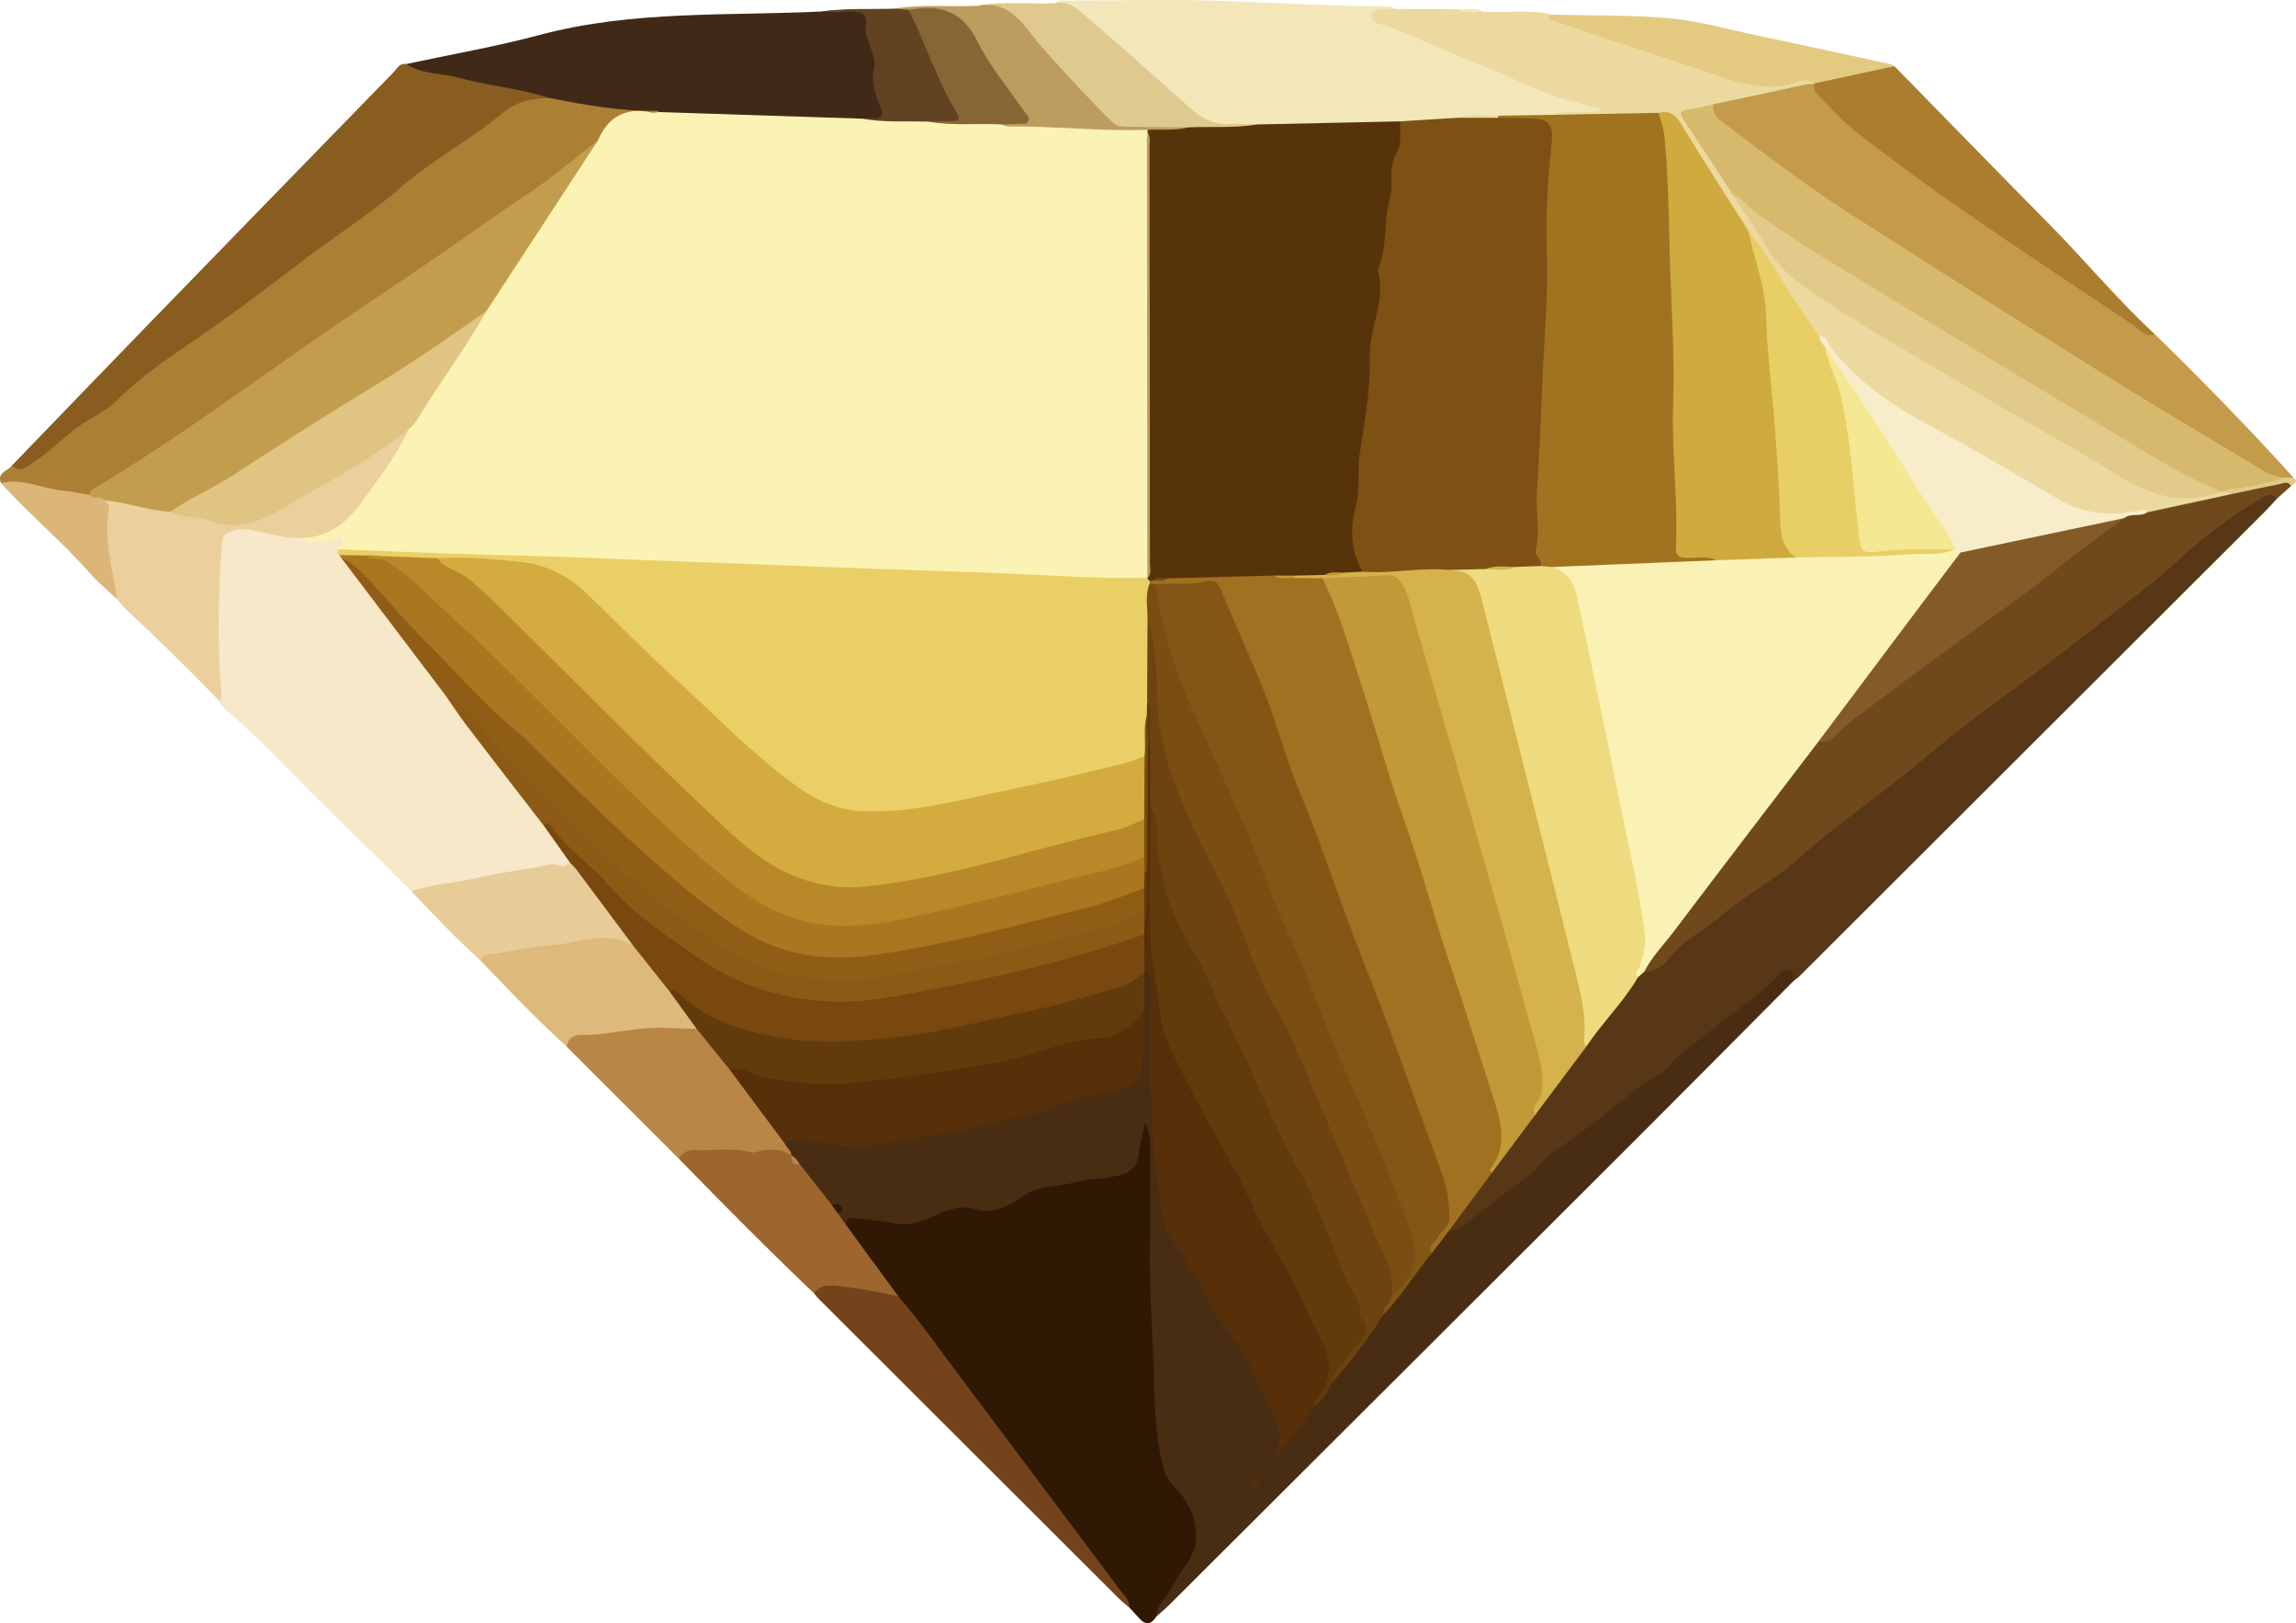 <?xml version="1.0" encoding="UTF-8"?>
<svg id="Layer_1" data-name="Layer 1" xmlns="http://www.w3.org/2000/svg" viewBox="0 0 1269.02 897.06">
  <path d="M991.49,541.95c-29.22,29.37-58.36,58.82-87.67,88.09-85.84,85.71-171.76,171.34-257.66,256.99-2.23,2.22-4.67,4.22-7.02,6.33-2.95-3.6-.34-6.54,1.39-9.3,4.2-6.73,8.15-13.64,12.67-20.14,9.03-12.99,7.12-24.23-4.37-39.03-4.03-5.19-6.97-10.24-8.52-16.57-4.27-17.37-4.13-35.17-5.03-52.78-2.04-39.59-2.23-79.24-1.87-118.89.03-3.66.4-7.37-.78-12.03,0,0-1,1.29-.03.86.22-.1.39.14.37.7-.89,19.62-3.73,25.01-23.67,27.5-11.26,1.41-22.52,3.03-33.61,5.34-7.43,1.55-13.58,6.81-20.77,9.53-5.42,2.05-10.75,3.28-16.22,1.88-6.58-1.69-12.82-.94-18.43,2.24-11.56,6.55-23.59,6.79-36.12,4.23-5.16-1.06-10.42-2.16-15.6.08-4.37.71-5.44-2.44-6.51-5.57,1.1-2.87-.48-4.01-2.99-4.54-7.34-6.22-12.42-14.27-17.89-22-1.27-1.78-2.83-3.31-4.27-4.95-.51-.58-.95-1.21-1.36-1.86-1.3-2.45-3.35-4.75-1.69-7.84,2.71-3.38,6.26-2.18,9.56-1.59,8.31,1.5,16.86,1.9,25.13,2.08,10.96.24,22.15-.62,33.11-2.91,24.55-5.14,49.54-8.67,73.51-15.95,14.9-4.52,29.55-9.65,44.91-12.51,5.46-1.02,7.27-5.6,8.39-10.47,2.4-10.44,1.9-21.04,1.76-31.62.16-6.4-.44-12.82.52-19.19.22-.86.62-1.64,1.17-2.34,4.69-1.23,5.21,2.25,5.66,5.33.58,3.92.36,7.92.3,11.88-.51,34.89.82,69.64,4.58,104.39,1.99,18.41,12.3,32.14,20.43,47.39,13.75,25.8,32.26,48.88,43.31,76.24,3.16,7.82,4.63,15.01.49,20.23,4.7-6.91,11.4-15.3,17.71-23.97,3.86-4.22,7.52-8.6,10.4-13.58,9.79-12.5,19.84-24.8,28.58-38.09,9.44-10.86,17.28-22.96,26.42-34.06,3.41-4.48,5.83-9.82,10.92-12.88,1.44-.65,3.21-.64,4.43-1.64,15.47-12.67,32.86-22.83,47.29-36.93,8.84-8.64,19.62-15.08,29.33-22.77,18.76-14.86,37.9-29.25,56.51-44.33,11.4-9.24,22.15-19.56,35.11-26.83,3.85-2.16,5.96-5.9,8.9-8.88,2.11-2.13,4.78-3.7,7.82-2.02,2.8,1.55,3.13,4.03,1.44,6.75Z" style="fill: #492d12; stroke-width: 0px;"/>
  <path d="M467.4,676.7c.53-3.46,2.67-3.97,5.76-3.51,7.01,1.04,14.12,1.49,21.05,2.85,7.4,1.45,14.08-.38,20.57-3.32,7.88-3.56,15.12-7.33,24.65-4.33,9.67,3.05,19.02-2.35,26.36-7.51,8.78-6.17,18.54-4.71,27.65-7.3,8.63-2.45,17.93-1.71,26.74-4.52,6.38-2.04,8.63-5.76,9.32-11.91.61-5.41,2.23-10.7,3.59-16.9,2.02,5.31,2.67,9.82,2.64,14.57-.13,16.4.35,32.8-.12,49.19-.73,25.1,1.36,50.12,2.12,75.16.54,17.69.63,35.75,5.74,53.16,1.11,3.78,2.82,6.57,5.47,9.22,7.73,7.72,12.18,16.95,12.16,28.03-.02,10.88-8.67,17.68-12.82,26.61-2.73,5.88-8.8,9.99-9.13,17.16-2.89,4.61-6.08,4.98-9.69.77-1.66-1.94-3.45-3.76-5.18-5.64-13-17.28-26.07-34.51-39.03-51.83-28.34-37.87-56.92-75.56-85.13-113.52-1.58-2.13-3.51-3.95-5.09-6.07-7.52-10.46-15.3-20.72-23.2-30.9-2.14-2.76-5.51-5.12-4.41-9.46Z" style="fill: #2f1804; stroke-width: 0px;"/>
  <path d="M227.42,492.63c-15.95-15.75-31.81-31.59-47.87-47.21-17.58-17.09-33.95-35.41-52.67-51.33-2.16-1.84-4.58-3.64-5.54-6.57-2.73-6.73-2.81-13.8-2.59-20.9.63-21.02-1.44-42.1,1.41-63.07,1.38-10.17,5.29-13.68,15.71-13.08,8.95.51,17.61,3.05,26.38,4.73,7.29,2.25,14.62,2.91,22.08.63,5.66-1.72,7.21.7,5.7,5.94-.56,1.51-1.39,3-.54,4.7.53.86,1.11,1.67,1.68,2.49,18.85,24.96,37.71,49.9,56.6,74.82,17.61,24.17,36.28,47.54,54.1,71.57,3.4,4.94,7.29,9.52,10.69,14.45,1.71,2.48,4.2,4.88,2.53,8.45-5.5,3.41-11.81,1.53-17.69,2.71-19.37,3.89-38.71,7.9-58.21,11.13-3.92.65-7.78,1.35-11.74.54Z" style="fill: #f6e8c9; stroke-width: 0px;"/>
  <path d="M991.49,541.95c-.14-2.36.16-5.26-2.79-5.87-2.41-.5-4.46,1.15-6.11,2.98-10.71,11.91-24.56,20.01-36.67,30.22-7.98,6.72-17.21,11.9-23.89,20.21-3.88,4.83-10.09,6.56-14.86,10.3-16.33,12.78-32.28,26.08-49.61,37.55-4.83,3.2-7.25,8.67-12.22,12.13-12.48,8.68-24.23,18.42-36.3,27.69-2.34,1.8-4.97,3-8.05,2.82-1.27-3.7,1.48-5.93,3.36-8.23,6.51-7.98,12.46-16.39,18.66-24.6,7.69-10.82,16.23-20.99,23.88-31.84,9.02-13.07,19.43-25.09,28.56-38.08,8.64-13.41,19.93-24.82,28.71-38.13,1.16-1.6,2.6-2.85,4.47-3.55,5.94-1.89,10.49-5.57,14.95-9.95,9.42-9.24,20.61-16.39,30.9-24.62,15.86-12.69,33.36-23.2,48.52-36.9,13.92-12.59,30.27-22.15,44.43-34.51,18.13-15.83,37.65-29.94,56.62-44.71,16.26-12.66,32.79-24.99,49.21-37.45,17.68-13.41,35.32-26.81,51.96-41.58,12.79-11.36,26.09-22.38,41.32-30.62,2.58-1.39,5.16-2.83,8.13-2.92,2.02-.06,4.48-.1,3.84,3.24-1.95,2.13-3.83,4.34-5.87,6.38-86.21,86.07-172.43,172.13-258.66,258.18-.73.72-1.65,1.25-2.48,1.86Z" style="fill: #573715; stroke-width: 0px;"/>
  <path d="M.54,266.99c-2.4-6,3.84-6.61,6.07-9.73,7.33-.3,13.14-4.08,18.13-8.84,6.34-6.06,13.18-11.29,20.54-16.05,17.76-11.48,33.23-26,50.28-38.43,13.01-9.49,26.5-18.32,39.26-28.16,32.18-24.82,65.39-48.26,97.62-73.02,15.49-11.89,32.11-22.27,47.65-34.15,7.46-5.71,16.56-6.47,25.69-6.44,17.38,2.66,34.45,7.73,52.33,6.27,2.31-.19,4.77.32,6.24,2.62-.82,3.55-4.04,3.45-6.25,3.07-12.49-2.18-20.29,3.8-25.86,14.07-39.35,33.4-83.7,59.78-125.76,89.39-24.83,17.49-49.8,34.78-74.83,51.98-27.4,18.83-54.29,38.43-83.09,55.17-4.01,1.21-7.87-.08-11.69-.91-12.05-2.62-24.19-4.73-36.33-6.85Z" style="fill: #ab8034; stroke-width: 0px;"/>
  <path d="M1258.51,275.53c-3.51-4.22-7.07-.9-9.78.64-16.78,9.51-31.73,21.61-45.93,34.54-13.84,12.6-29,23.51-43.66,35.04-13.22,10.39-26.55,20.69-40.08,30.64-18.43,13.55-36.99,27.01-54.33,41.79-23.23,19.8-48.82,36.51-71.52,57.03-12.58,11.37-28.37,19.15-41.15,30.35-9.84,8.62-22.24,13.97-30.29,24.97-2.58,3.52-7.54,6.58-13,6.49-2.03-3.04.37-4.93,1.92-6.9,29.9-38.26,58.57-77.46,88.26-115.88,1.79-2.31,3.53-4.64,6.46-5.62,2.54-.7,5.19-1.1,7.26-2.96,31.16-27.97,66.76-50.05,100.04-75.2,20.42-15.43,40.42-31.46,61.61-45.88,4.02-2.37,8.79-1.67,13.01-3.27,15.06-3.44,30.05-7.19,45.23-10.13,8.42-1.85,16.92-3.32,25.32-5.3,3.14-.74,6.84-2.01,8.46,2.65-2.6,2.34-5.21,4.68-7.81,7.02Z" style="fill: #6f491c; stroke-width: 0px;"/>
  <path d="M1232.75,273.21c-15.29,3.3-30.58,6.61-45.87,9.91-8.65-.82-16.59,3.78-25.67,2.29-7.96-1.31-15.46-2.97-22.47-6.82-32.14-17.66-63.85-36.07-95.5-54.59-11.8-6.9-20.7-17.06-29.57-27.2-2.94-3.36-5.29-7.25-8.99-9.91-10.41-11.24-16.96-25.12-25.57-37.6-4.9-7.1-9.4-14.51-14.31-21.63-12.41-18.53-24.14-37.5-36.12-56.3-3.65-5.72-7.78-8.1-14.24-6.88-14.95-.75-29.77,1.83-44.68,1.72-3.39-.03-6.82.23-10.09-.98-3.99-3.48-.43-4.2,1.98-4.66,4.96-.94,10.01-.49,15.71-.31-17.47-2.33-31.94-11.03-47.39-17.04-21.43-8.34-42.22-18.23-63.62-26.68-4.12-1.63-11.01-2.46-9.53-8.45,1.39-5.6,7.93-3.52,12.5-3.74.5-.02.98.3,1.42.61,11.62.06,23.24.13,34.87.19,4.67,1.87,9.74-.48,14.41,1.35,12.69.88,25.52-1.54,38.11,1.62,8.91,4.53,18.42,7.46,27.92,10.38,22.44,6.91,44.6,14.65,66.78,22.3,12.55,4.33,24.91,6.4,38.01,3.37,3.91-.9,8.22-2.92,11.89.95.23.93-.06,1.65-.85,2.18-17.4,5.64-35.5,8.28-53.28,12.26-22.03,4.31-18.67,1.94-8.47,18.23,6.29,10.05,13.25,19.66,19.65,29.64,7.34,12.26,14.94,24.43,23.73,35.61,7.5,9.52,17.55,16.68,27.98,23.09,51.14,31.39,103.05,61.47,154.92,91.61,4.11,2.38,8.06,5.01,12.13,7.44,15.6,9.33,31.81,10.3,48.78,4.95.8-.09,1.6-.06,2.4.05,1.54.47,3.28.76,3.02,3.02Z" style="fill: #ecd99f; stroke-width: 0px;"/>
  <path d="M770.75,4.96c-4.6.37-11.81-1.25-12.59,3.53-.79,4.82,6.67,5.03,10.78,6.76,26.62,11.24,53.43,22.08,79.84,33.79,11.3,5.01,23.14,7.88,37.18,11.59-10.68,3.22-19.73-.56-27.97,2.86-2.75,3.33-6.61,2.39-10.11,2.47-6.46.16-12.92.05-19.38.07-7.67.33-15.43-1-23.02,1.08-10.66.58-21.29,1.54-31.95,2.16-25.55-.08-51.04,2.91-76.6,1.68-5.53-.47-11.09-.58-16.63-.33-9.35.43-17.05-3.15-23.67-9.33-18.17-16.95-37.84-32.18-55.93-49.22-5.05-4.76-11.25-7.58-17.49-10.33,2.2-2.15,4.99-1.41,7.55-1.41,28.24-.06,56.5-.83,84.7.17,30.32,1.08,60.61,2.8,90.95,2.99,1.61.01,3.18.14,4.35,1.46Z" style="fill: #f3e7ba; stroke-width: 0px;"/>
  <path d="M947.09,57.6c16.22-3.45,32.45-6.83,48.63-10.43,2.33-.52,4.55-.97,6.91-.7,13.25,17.08,30.2,30.17,47.41,42.76,45.33,33.17,92.45,63.76,139.05,95.09.67.45,1.41.68,2.22.68,26.15,25.59,51.74,51.71,76.26,78.88-1.12,1.47-2.74,1.51-4.36,1.54-5.54.27-10.27-1.95-14.89-4.68-39.8-23.56-78.85-48.35-118.39-72.34-35.49-21.53-70.34-44.05-105.25-66.46-26.01-16.7-50.97-35-75.14-54.3-3.19-2.55-5.95-5.64-2.46-10.03Z" style="fill: #c39b4b; stroke-width: 0px;"/>
  <path d="M364.23,61.9c-.46-.25-.92-.74-1.37-.73-20.02.52-39.52-3.26-59.03-6.96-23.08-1.79-45.3-8.33-67.94-12.53-4.26-.79-9.86-.16-11.44-6.27,24.72-5.32,49.69-9.65,74.09-16.16,51.19-13.64,103.59-10.39,155.59-12.9,6.79-1.11,13.63-.15,20.43-.56,4.18-.25,5.17,2.17,6.1,5.59,4.3,15.95,3.58,32.74,8.26,48.64,1.33,4.53-1.16,6.94-5.68,7.38-2.36.22-4.73.13-7.09.44-34.72.37-69.35-2.03-104.02-3.22-2.87-.1-5.86-.1-7.9-2.72Z" style="fill: #402a17; stroke-width: 0px;"/>
  <path d="M224.46,35.41c8.9,5.72,19.5,4.96,29.22,7.58,16.54,4.47,33.78,5.91,50.15,11.23-9.76-.14-18.75,2.07-26.41,8.51-17.57,14.77-38.18,25.43-55.47,40.5-16.72,14.57-35.51,26.33-53.09,39.7-21.3,16.2-42.67,32.51-64.95,47.54-13.88,9.36-27.72,19.23-39.69,31.18-4.77,4.76-10.74,7.75-16.3,11.07-10.54,6.29-18.54,15.63-28.67,22.21-3.49,2.27-7.49,6.92-12.64,2.33,24.97-25.85,49.88-51.75,74.91-77.54,45.3-46.66,90.67-93.26,136.05-139.84,1.91-1.96,3.21-5.13,6.89-4.47Z" style="fill: #895d1f; stroke-width: 0px;"/>
  <path d="M164.06,297.25c-8.21-.05-16.01-2.59-23.97-4.08-4.24-.79-8.23-.87-12.4.52-3.19,1.06-4.71,2.61-4.98,6.08-2.21,28.61-2.65,57.21-.2,85.82.05.6-.76,1.28-1.17,1.93-16.65-17.37-33.93-34.1-51.46-50.56-2.1-1.97-3.88-4.29-5.81-6.45-6.18-13.28-5.91-27.66-6.81-41.78-.26-4.09-.3-8.37.38-12.53,3.44-2.4,7.01-.83,10.51-.26,8.43,1.4,16.67,3.8,25.13,5.04,8.86,2.55,18.1,3.4,26.99,5.83,10.93,2.98,20.9.08,30.3-5.15,17.25-9.59,34.28-19.59,51.24-29.69,5.21-3.1,10.12-6.61,14.67-10.66,2.68-2.39,5.34-5.24,9.55-4.71,1.77,2.34.81,4.65-.49,6.59-10.53,15.68-19.71,32.31-33.48,45.69-8.06,7.82-17.24,10.34-27.99,8.36Z" style="fill: #ebd09e; stroke-width: 0px;"/>
  <path d="M1191.32,185c-5.82,1.47-9.26-3.38-12.99-5.86-30.89-20.58-61.85-41.04-92.38-62.17-20.56-14.23-40.69-28.99-60.38-44.32-7.87-6.13-14.43-13.94-21.56-21-1.45-1.44-1.52-3.29-1.37-5.18,0,0-.23-.29-.23-.29.64-.84,1.31-1.83,2.32-2.07,13.96-3.41,27.62-8.52,42.35-7.53,28.39,29,56.68,58.09,85.21,86.96,19.97,20.21,38.11,42.18,59.03,61.47Z" style="fill: #ab7d2f; stroke-width: 0px;"/>
  <path d="M433.99,632.33c.97,2.18,3.42,3.56,3.4,6.27-13.25-.45-26.51-.14-39.76-.81-7.61-.39-15.17-.03-22.45,2.56-20.66-20.64-41.32-41.28-61.98-61.92-1.76-5.37,1.88-7.52,5.85-8.1,17.88-2.63,35.83-4.81,53.93-5.29,3.73-.1,7.19,1.35,10.74,2.25,6.53,1.83,8.59,8.2,12.63,12.57,3.06,3.3,5.57,7.04,8.38,10.54,7.53,11.49,16.62,21.82,24.6,32.98,1.99,2.78,4.08,5.46,4.65,8.96Z" style="fill: #b98645; stroke-width: 0px;"/>
  <path d="M496.54,716.41c12.74,14.75,23.84,30.76,35.52,46.32,29.07,38.74,58.18,77.45,87.21,116.22,2.15,2.87,5.18,5.39,5,9.53-1.98-1.7-4.07-3.29-5.92-5.13-55.31-55.18-110.6-110.38-165.89-165.59-.92-.92-1.69-1.99-2.52-2.99.02-5.06,4.04-6.5,7.52-6.24,13.32.98,27.09.17,39.08,7.88Z" style="fill: #74431b; stroke-width: 0px;"/>
  <path d="M496.54,716.41c-11.26-2.45-22.52-4.68-34.05-5.73-5.16-.47-9.38-.43-12.55,4.1-25.48-24.25-50.21-49.24-74.76-74.43,2.03-3.6,5.4-4.98,9.23-4.81,10.15.47,20.4-1.47,30.46,1.22,2.16.58,4.07-.52,6.11-.86,5.73-.96,11.42-1.1,16.42,2.7,0,0-.14-.04-.14-.04,1.19,1.99,2.31,4.05,4.75,4.8,5.84,7.43,11.68,14.85,17.52,22.28,1.34,1.4,4.06,1.81,3.37,4.67,1.5,2.13,3,4.26,4.5,6.39,9.71,13.24,19.43,26.48,29.14,39.71Z" style="fill: #9d662e; stroke-width: 0px;"/>
  <path d="M385.05,568.56c-8.63,0-17.17-.85-25.93-.42-12.64.63-24.91,4-37.54,3.79-4.62-.07-7.59,1.75-8.37,6.49-16.61-15.15-32.16-31.36-47.67-47.63-.11-4.84,3.78-5.32,6.97-5.76,12.76-1.75,25.38-4.36,38.15-5.95,5.21-.65,10.5-.81,15.6-2.11,8.41-2.15,16.15-1.02,23.26,4.03,7.69,4.61,11.12,12.92,16.73,19.36,1.88,2.16,3.44,4.59,5.24,6.83,4.26,7.28,12.02,12.36,13.58,21.36Z" style="fill: #ddb97c; stroke-width: 0px;"/>
  <path d="M349.92,522.57c-14.99-8.95-30.17-1.12-45.19-.17-11.2.71-22.27,3.41-33.43,5.02-2.55.37-4.61.95-5.76,3.4-13.32-12.12-25.77-25.09-38.12-38.18,11.75-4.46,24.41-4.51,36.51-7.51,13.13-3.25,26.76-4.41,39.96-7.42,3.79-.87,7.84,2.99,11.04-1.11,2.62-.7,3.87,1.23,5.11,2.85,9.77,12.76,19.05,25.88,28.66,38.76.94,1.26,1.79,2.64,1.22,4.37Z" style="fill: #e8cc98; stroke-width: 0px;"/>
  <path d="M1047.08,36.57c-14.89,3.2-29.78,6.4-44.67,9.61-4.59-3.9-9.27-.34-13.47.52-12.62,2.59-24.32.44-36.21-3.71-22.05-7.7-44.32-14.76-66.48-22.14-9.46-3.15-18.89-6.4-28.29-9.74-2.53-.9-3.15-2.19.19-2.99,21.66.55,43.4.06,64.93,2,15.87,1.43,31.48,5.94,47.17,9.26,24.69,5.22,49.36,10.59,74.02,15.94.98.21,1.88.83,2.81,1.26Z" style="fill: #e4c981; stroke-width: 0px;"/>
  <path d="M583.2,1.75c7.79-1.46,13.02,3.77,17.96,7.99,19.15,16.36,37.85,33.23,56.66,49.98,6.3,5.61,13.15,9.37,21.99,8.8,4.97-.32,9.99.14,14.98.25-1.53,4.22-5.34,3.61-8.52,3.7-9.33.27-18.67.18-27.99.06-9.75-.64-19.56-.72-29.29-.17-8.99.51-15.37-2.84-21.62-9.06-14.44-14.37-27.73-29.75-41.1-45.05-6.25-7.15-11.94-14.26-22.77-13.15-1.27.13-2.51-.72-3.29-1.91,14.26-2.68,28.67-.78,43-1.44Z" style="fill: #dfc98f; stroke-width: 0px;"/>
  <path d="M540.2,3.19c19.2-3.46,26.31,12.45,36.03,23.27,12.51,13.92,25.04,27.77,38.37,40.91,2.6,2.56,5.53,2.66,8.73,2.68,11.09.09,22.17.23,33.26.35-1.32,3.94-4.83,3.43-7.81,3.65-4.94.37-9.9.07-14.85-.03-24.71,1.46-49.31-2.14-74.01-1.55-2.1.05-4.19-.4-6.01-1.56-2.23-5.42,2.57-3.86,4.63-4.24,7.39-1.38,7.5-1.27,3.35-7.81-10.03-15.81-21.42-30.71-31.47-46.51-2.34-3.68-5.75-5.22-10.02-5.25-6.33-.05-12.66,0-19,.05-2.61-.12-5.29,0-7.13-2.38,15.24-2.49,30.62-.83,45.92-1.59Z" style="fill: #bc9d5f; stroke-width: 0px;"/>
  <path d="M494.28,4.78l7.87.61c6.59,8.34,11.21,17.79,15.07,27.59,3.58,9.1,6.91,18.24,12.2,26.58,4.1,6.46,2.61,8.94-5.04,9.4-4.21.25-8.45.04-12.68.37-8.88.11-17.75.25-26.61-.03-3.21-.1-7.03.5-8.57-3.73,1.84-.12,3.68-.44,5.51-.33,4.99.29,6.73-.9,4.52-6.34-2.63-6.43-5.13-13.05-3.41-20.47,1.17-5.05-1.21-9.82-2.89-14.52-.44-1.24-.64-2.6-1.25-3.74-2.22-4.2,2.78-10.98-3.6-13.11-4.27-1.43-9.41-.25-14.15-.32-2.37-.03-4.73-.25-7.09-.38,13.32-2,26.76-1.12,40.14-1.58Z" style="fill: #614322; stroke-width: 0px;"/>
  <path d="M57.61,276.43c.97,1.2,2.96,2.59,2.77,3.58-3.24,17.08,1.56,33.43,4.23,49.97.02.14-.36.35-.55.53-4.59-4.3-9.58-8.25-13.69-12.97-15.6-17.86-33.96-32.97-49.82-50.55,11.5-2.93,21.98,2.71,32.97,3.99,5.42.63,10.8,1.67,16.19,2.52,3.09-.23,6.64-1.73,7.9,2.94Z" style="fill: #dbb678; stroke-width: 0px;"/>
  <path d="M1263,263.95c1.52-.03,3.05-.05,4.57-.08,3.13,2.51.44,3.44-1.25,4.63-2.01-2.98-4.73-1.25-7.02-.81-8.88,1.69-17.7,3.65-26.55,5.51-1.06-.52-2.12-1.05-3.19-1.57.55-3.61,3.64-3.16,6.01-3.61,9.09-1.7,18.03-4.44,27.42-4.08Z" style="fill: #e2ca8a; stroke-width: 0px;"/>
  <path d="M820.03,6.5c-4.81-.36-9.83,1.49-14.41-1.35,4.82.29,9.82-1.34,14.41,1.35Z" style="fill: #f3e7ba; stroke-width: 0px;"/>
  <path d="M824.56,648.16c-7.86,10.61-15.71,21.21-23.57,31.82-3.23,4.23-6.46,8.47-9.7,12.7-4.55-1.92-1.96-5.1-.43-6.67,12.33-12.64,7.63-26.33,2.69-39.92-16.36-44.99-32.67-90.01-50-134.63-10.35-26.64-18.37-54.13-30.15-80.21-5.03-11.13-7.89-23.01-11.93-34.49-8.17-23.22-17.82-45.78-28.07-68.12-1.83-3.98-4.24-5.89-8.61-5-8.39,1.71-16.86,1.1-25.33.93-1.3-.16-2.5-.57-3.57-1.36-.63-.72-.76-1.52-.4-2.41.65-.62,1.4-1.07,2.26-1.35,3.08-.54,6.18-.98,9.19-1.87,18.69.14,37.31-2.54,56.02-1.54,4.01,1.33,8.16,1.3,12.32,1.2,4.99.3,10.06-.7,14.95,1,5.05,4.23,7.55,10.03,9.67,16.02,16.36,46.04,30.23,92.89,45.05,139.43,12.81,40.23,26.07,80.32,38.15,120.78.38,1.27.83,2.51,1.33,3.73,6.83,16.64,12,33.28.1,49.96Z" style="fill: #9f7121; stroke-width: 0px;"/>
  <path d="M638.82,322.81c9.19-.59,18.45.65,27.6-1.5,3.21-.75,6.26-.6,8.11,3.91,7.85,19.21,16.71,38.01,24.33,57.31,7.04,17.84,11.58,36.6,19.12,54.32,12.69,29.8,22.24,60.78,34.2,90.89,16.04,40.35,30.37,81.39,45.27,122.2,2.71,7.43,3.5,15.41,3.72,23.25.12,4.25-4.41,6.85-6.34,10.46-1.51,2.82-6.22,4.56-3.55,9.04-9.2,11.08-16.63,23.56-26.74,33.92-3.11-5.02,2.04-7.34,3.52-10.87,13.41-12.72,14.1-27.39,6.9-43.46-13.81-30.82-26.63-62.12-39.1-93.45-14.07-35.34-30.71-69.59-43.66-105.37-8.55-23.62-20.52-45.75-30.33-68.82-10.01-23.52-20.8-46.89-23.76-72.75-.35-3.09-1.81-6.22.7-9.08Z" style="fill: #835616; stroke-width: 0px;"/>
  <path d="M726.29,776.98c-6.59,11.89-15.78,21.79-25.26,32.33,13.35-15.48,2.31-27.99-3.68-41.13-6.24-13.69-13.17-26.83-23.05-38.43-7-8.22-8.96-19.51-15.67-28.2-3.15-4.08-4.99-9.21-8.42-13.3-7.3-8.7-8.15-19.65-9.65-30.15-5.41-37.96-5.26-76.19-4.88-114.41.03-3.13.59-6.52-3.16-8.23-4.18-5.77-1.88-12.34-2.27-18.57-.13-3.41-.12-6.81.63-10.17,2.05-8.57.56-17.28.97-25.92.04-19.5-.03-38.99.04-58.48.01-3.39-.48-6.88,1.34-10.05.66-.93,1.54-1.22,2.63-.87,3.87,5.78,1.86,12.31,2.24,18.52.27,4.47.1,8.98.02,13.46-.62,27.48-1.99,55.13.38,82.41,2.34,26.91,7.89,53.39,22.89,77.44,13.51,21.66,25.35,44.51,35.88,67.9,4.24,9.41,8.88,18.72,14.47,27.29,9.33,14.3,14.37,30.55,22.26,45.49,4.34,8.22,3.85,17.32-2.02,25.52-1.84,2.57-4.4,4.6-5.7,7.56Z" style="fill: #573009; stroke-width: 0px;"/>
  <path d="M635.73,444.9c-.01-11.11-.03-22.22-.04-33.33-2.9-3.28-2.05-7.31-2.19-11.12-.18-4.89.46-9.85-1.19-14.62-.84-14.14-1.53-28.28.31-42.38,1.56-2.98,3.16-2.29,4.41.16,2.12,4.12,2.31,8.63,2.38,13.15.25,15.61,2.14,31.14,3.99,46.58,2.35,19.57,10.46,37.56,19.02,55.24,7.59,15.68,15.56,31.18,22.31,47.28,8.77,20.92,17.04,42.03,27.94,62.09,8.93,16.44,15.28,34.25,22.67,51.5,10.83,25.28,21.4,50.68,32.65,75.77,3.15,7.02,4.97,13.95,1.09,21.26.14,4.12-5.6,5.6-4.54,10.13-8.31,13.55-18.03,26.02-28.66,37.8-1.9-3.45.46-5.98,2.02-8.57,1.49-2.48,3.3-4.93,5.44-6.78,12.06-10.37,8.41-21.99,2.96-33.77-8.74-18.89-16.95-38.01-25.23-57.1-7.45-17.17-17.39-33.17-24.87-50.39-10.32-23.73-21.81-46.92-32.64-70.41-5.31-11.52-12.95-21.7-17.6-33.66-5.65-14.55-7.95-29.49-8.63-44.85-.21-4.71-.28-9.41-1.61-13.97Z" style="fill: #6d4310; stroke-width: 0px;"/>
  <path d="M635.73,444.9c4.98,8.34,3.26,17.91,4.44,26.84,2.42,18.34,7.84,35.35,17.76,50.89,7.56,11.85,12.15,25.13,18.55,37.54,14.81,28.68,26.02,59.06,41.88,87.32,8.32,14.81,14.1,31.07,20.69,46.81,2.64,6.29,4.45,12.87,8.31,18.69,2.59,3.9,4.97,8.18,4.29,13.29-.07.51-.18,1.29.1,1.55,9.48,8.86-1.76,13.05-4.45,18.99-2.89,6.37-10.17,10.02-11.4,17.57-1.98,5.13-5.01,9.45-9.6,12.58-.24-2.4,1.43-3.79,2.72-5.47,6.72-8.8,7.01-20.52,1.7-30.28-8.39-15.43-14.42-32.05-23.7-47.07-10.95-17.73-18.2-37.39-28.73-55.42-11.4-19.52-21.86-39.63-31.74-59.96-5.29-10.89-5.4-23.44-7.66-35.29-6.25-32.69-1.9-65.73-3.15-98.58Z" style="fill: #623b0d; stroke-width: 0px;"/>
  <path d="M632.43,516.32c.03,6.37.06,12.75.1,19.12-.02.52-.04,1.04-.04,1.55-2.7,7.07-9.04,9.31-15.41,11.17-13.16,3.85-26.41,7.6-39.68,10.86-24.85,6.1-49.81,12.06-75.2,15.72-32.41,4.67-64.72,5.96-96.19-5.38-12.4-4.47-24.59-9.68-33.42-20.24-.51-.61-1.4-.67-2.19-.79-6.82-8.59-13.64-17.18-20.46-25.76-10.43-13.99-20.85-27.99-31.31-41.96-1.08-1.45-2.45-2.68-3.68-4.02-4.81-6.79-9.62-13.57-14.44-20.36,1.25-4.48,3.94-2.49,5.44-.71,8.69,10.35,19.46,18.59,28.61,28.44,10.44,11.23,20.68,22.63,34.23,30.39,6.66,3.81,12.04,9.38,18.43,13.67,13.37,9,28.22,14.36,43.35,18.98,20.97,6.41,42.38,4.71,63.59,1.28,35.23-5.7,70.02-13.44,104.28-23.49,9.62-2.82,19.64-4.24,28.78-8.68,1.67-.81,3.54-1.17,5.23.21Z" style="fill: #79480f; stroke-width: 0px;"/>
  <path d="M433.99,632.33c-10.23-13.74-20.46-27.48-30.69-41.22,4.35-3.68,8.78-1.91,13.39-.46,16.68,5.24,33.48,9.3,51.22,5.96,15.32-2.89,31.12-1.91,46.39-4.8,23.03-4.36,46.36-7.63,68.61-15.46,6.79-2.39,13.82-3.5,20.9-4.28,9.57-1.05,17.94-4.15,24.07-12.02,1.1-1.42,2.44-2.86,4.64-2.4-.08,10.26.36,20.51-1.47,30.74-1.66,9.3-4.59,11.9-14.1,13.94-12.24,2.62-24.62,4.53-36.21,10.25-7.09,3.5-15.72,3.78-23.54,5.94-22.03,6.07-44.63,9.51-67.08,13.17-9.86,1.6-20.41,2.84-31.16.26-6.88-1.65-14.82-.75-22.22-2.13-.72-.13-1.8,1.63-2.71,2.52Z" style="fill: #573009; stroke-width: 0px;"/>
  <path d="M632.51,557.65c-6.59,9.54-14.84,15.82-27.18,16.34-16.43.69-31.28,8.45-47.26,11.67-27.03,5.44-54.17,9.2-81.57,12.39-18.22,2.12-35.42,1.03-52.94-2.31-6.8-1.3-12.66-6.77-20.27-4.62-6.09-7.52-12.17-15.03-18.25-22.55-4.89-6.74-9.78-13.49-14.67-20.23,1.18-1.8,2.55-1.61,3.89-.27,15.63,15.68,35.67,21.76,56.6,25.31,18.12,3.08,36.25,2.4,54.73.82,30.84-2.65,60.49-10.6,90.43-17.06,14.23-3.07,28.37-7.53,42.49-11.59,5.4-1.56,9.87-4.79,13.97-8.54,0,6.88.02,13.77.03,20.65Z" style="fill: #623b0d; stroke-width: 0px;"/>
  <path d="M462.9,670.31c-1.12-1.56-2.25-3.11-3.37-4.67,2.05.36,4.79-.98,5.83,1.87.67,1.85-.79,2.6-2.46,2.79Z" style="fill: #2f1804; stroke-width: 0px;"/>
  <path d="M442.01,643.36c-4.43,1.22-4.31-2.08-4.75-4.8,2.33.87,3.52,2.86,4.75,4.8Z" style="fill: #b98645; stroke-width: 0px;"/>
  <path d="M695.41,817.63c.06,2.55-1.21,3.64-3.51,4.15-.05-2.55,1.2-3.65,3.51-4.15Z" style="fill: #573009; stroke-width: 0px;"/>
  <path d="M476.51,65.58c12.09,2.21,24.32,1.3,36.49,1.62,6.76.78,13.41.76,20.23-.41,6.53-1.12,13.51-2.54,19.68,1.94,1.5.39,3.01,1.14,4.51,1.13,25.65-.16,51.22,2.78,76.88,1.88.67.83,1.17,1.74,1.53,2.74.77,3.39.51,6.85.51,10.28.02,74.08.02,148.16,0,222.25,0,3.69.38,7.42-.77,11.04-.43.98-1.09,1.77-1.96,2.39-12.27,2.99-24.68,1.56-37.03.84-4.21-.25-8.41-.87-12.65-.86-37.81.12-75.52-2.82-113.32-3.54-27.45-.52-54.91-2.03-82.37-3.05-28.51-1.06-57.06-1.63-85.53-3.24-30.84-1.74-61.71-2.09-92.54-3.4-7.43-.32-15.3.17-22.3-3.6-.38-2.28,2.43-4.18.66-6.95-8.03,2.89-16.21,4.56-24.46.62,15.91.86,27.03-7.68,35.62-19.52,9.5-13.09,19.59-25.9,26.37-40.79,5.81-13.3,15.36-24.29,22.69-36.66,5.87-9.92,12.94-19.12,18.89-29.02,17.5-27.7,35.9-54.8,53.62-82.35,2.58-4,5.61-7.66,9.05-10.97,5.69-13.55,15.6-18.92,30.08-15.7,1.2.27,2.56-.2,3.85-.33,37.43,1.22,74.86,2.45,112.28,3.67Z" style="fill: #fbf3b3; stroke-width: 0px;"/>
  <path d="M187.85,303.58c34.29,1.45,68.58,2.71,102.9,3.56,27.67.69,55.35,2.13,83.04,3.07,27.95.95,55.89,2.11,83.84,3.18,30.06,1.15,60.13,2.03,90.18,3.18,28.73,1.11,57.43,3.32,86.21,2.83.95.24,1.48.82,1.5,1.82.03.42,0,.83-.08,1.24,1.19,6.53,2.4,13.06-1.18,19.29-.08,14.79-.15,29.58-.23,44.37,1.57,3.03.68,6.24.67,9.38-.94,7.11-.64,14.3-1.45,21.42-2.33,5.03-7.37,5.89-11.83,6.94-38.36,9.05-76.68,18.21-115.52,25.2-30.73,5.53-56.85-1.79-79.81-22.64-25.06-22.76-50.42-45.21-74.17-69.36-9.65-9.82-19.93-19.01-30.24-28.05-12.33-10.82-27.06-17.44-44.11-16.95-12.44.36-24.74-2.79-37.22-1.37-12.89,1.52-25.54-2.41-38.4-1.53-5.02.26-9.97.14-14.52-2.4-1.71-1.3-1.07-2.29.41-3.18Z" style="fill: #eacf66; stroke-width: 0px;"/>
  <path d="M187.44,306.76c4.92.07,9.84.15,14.76.22,11.31-.84,19.47,5.62,27.11,12.44,7.09,6.33,14.25,12.64,21.03,19.3,30.74,30.21,62.18,59.71,92.34,90.52,18.88,19.29,38.84,37.41,59.59,54.69,19.99,16.64,42.26,27.21,68.92,25.53,12.13-.76,24.2-2.56,36.08-5.27,40.23-9.18,80.34-18.86,119.99-30.35,1.93-.56,3.96-1.89,5.88.11.31,2.51.1,5.03.16,7.54-.03,2.94.08,5.89-.08,8.83-2.72,4.49-7.52,5.72-11.97,7.06-46.63,14-93.72,26.27-141.99,33-25.59,3.57-49.99-1.34-72.08-15.63-23.17-15-43.67-33.25-63.84-51.94-32.38-30-63.85-60.95-95.32-91.87-17.84-17.52-34.22-36.58-51.29-54.92-2.51-2.7-5.34-5.02-7.99-7.54-.43-.57-.86-1.14-1.29-1.7Z" style="fill: #aa7720; stroke-width: 0px;"/>
  <path d="M188.73,308.46c3.5,1.32,6.5,3.44,9.18,5.99,11.97,11.37,21.91,24.65,33.6,36.22,18.83,18.65,36.11,38.9,56.68,55.78,1.83,1.5,3.43,3.29,5.12,4.96,19.69,19.48,39.43,38.86,60.01,57.45,18.18,16.42,36.49,32.46,57.23,45.47,21.64,13.57,45.39,16.95,70.53,13.65,40.76-5.35,80.19-16.64,119.96-26.39,10.68-2.62,20.9-7.09,31.33-10.71,1.91,3.75.48,7.75.89,11.6-2.82,6.84-9.56,7.98-15.38,9.89-8.53,2.79-17.28,4.97-25.99,7.19-35.59,9.1-71.34,17.8-107.67,23.08-33.25,4.83-64.5-1.68-92.65-21.56-28.38-20.05-54.11-42.98-79.35-66.78-22.18-20.92-41.1-44.69-62.13-66.56-1.09-1.14-1.9-2.55-3.55-3.01-19.27-25.43-38.54-50.85-57.81-76.28Z" style="fill: #905d17; stroke-width: 0px;"/>
  <path d="M246.54,384.74c2.47-2.19,3.16.71,4.22,1.68,13.82,12.67,25.18,27.58,37.61,41.52,8.16,9.15,17.53,17.23,26.51,25.62,7.87,7.35,15.64,14.83,23.38,22.28,19.46,18.73,41.22,34.26,63.57,49.11,17.64,11.72,37.55,15.71,58.35,16.91,21.38,1.23,41.59-5.16,62.27-8.57,31.14-5.13,61.23-14.58,91.86-21.79,6.5-1.53,12.24-4.85,18.11-7.84,1.02,1,.99,2.07.18,3.17-.06,3.16-.11,6.33-.17,9.49-45.67,16.45-93,26.29-140.62,34.77-29.48,5.25-58.47,2.23-85.8-10.16-12.87-5.83-24.29-14.54-35.97-22.72-12.46-8.72-24.2-18.03-33.96-29.43-9.94-11.61-23.29-19.79-31.79-32.72-1.07-1.63-2.6-1.6-3.8.17-14.25-18.47-28.55-36.9-42.71-55.44-3.96-5.19-7.51-10.7-11.24-16.06Z" style="fill: #8d5a15; stroke-width: 0px;"/>
  <path d="M1005.15,409.72c-26.6,34.87-53.29,69.67-79.72,104.66-5.64,7.47-12.28,14.23-16.67,22.63-1.13,1.02-2.27,2.04-3.4,3.06-3.4-.71-2.31-3.33-1.6-4.96,5.51-12.73,2.78-25.45.26-38.19-10.47-52.88-22.36-105.47-32.98-158.32-1.69-8.42-2.39-17.54-11.56-22.27-1.54-.79-2.82-2.7-.35-4.37,7.99-1.95,16.17-2.96,24.31-2.8,21.67.42,43.25-2.08,64.91-1.6,14.84-.36,29.62-2.56,44.5-1.59,28.66-1.59,57.39-1.14,86.02-3.33,1.81-.35,3.53-.3,4.91,1.16,1.53,3.98-1.32,6.52-3.32,9.13-22.92,30.05-45.73,60.18-68.49,90.36-1.91,2.54-3.74,5.14-6.81,6.44Z" style="fill: #faf2b5; stroke-width: 0px;"/>
  <path d="M858.09,313.36c12.8,4.04,13.37,15.68,15.58,25.9,6.86,31.83,13.46,63.71,19.85,95.64,5.41,27.01,11.96,53.8,15.61,81.17.88,6.58-.94,12.37-2.95,18.32-.61,1.8-3,3.44-.83,5.67-8.08,13.8-19.66,24.99-28.51,38.22-4.07-.86-3.5-4.38-3.42-6.96.48-14.51-3.59-28.27-7.03-42.05-15.99-64.03-31.55-128.18-48.33-192.01-.81-3.07-1.75-6.09-2.64-9.13-1.59-5.4-3.92-9.73-10.52-10.09-1.74-.1-5.38-.19-3.48-4.12,6.32-2.92,13.02-1.16,19.54-1.64,5.53.18,11.08.8,16.52-.85,4.68-.83,9.38-.75,14.1-.54,2.45.08,4.86.26,6.5,2.47Z" style="fill: #efdb7f; stroke-width: 0px;"/>
  <path d="M824.56,648.16c-.4-.6-1.28-1.58-1.14-1.76,11.22-14.33,5.39-28.96.74-43.49-7.14-22.31-14.15-44.68-21.72-66.84-9.28-27.15-16.43-54.94-26.08-81.99-9.11-25.55-16.17-51.81-24.6-77.61-6.27-19.2-11.68-38.76-20.89-56.9,8.05-4.03,16.95-3.11,25.4-3.59,19.24-1.1,20.42.73,26,19.56,18.46,62.3,35.35,125.05,53.97,187.3,5.75,19.23,10.22,38.83,15.99,58.07,3.71,12.4,3.48,24.33-3.9,35.49-7.92,10.59-15.84,21.18-23.76,31.77Z" style="fill: #c29937; stroke-width: 0px;"/>
  <path d="M848.32,616.39c-2.51-4.98,3.01-7.47,3.66-11.83,2.01-13.38-2.7-25.35-6.04-37.61-6.91-25.36-14.04-50.65-21.28-75.92-14.27-49.76-28.62-99.5-43.12-149.19-1.74-5.97-2.74-12.1-5.83-17.86-2.53-4.72-5.02-6.45-10.17-6.09-11.54.81-23.11,1.14-34.67,1.67-5.25-.05-10.5-.09-15.75-.14-.5-.96-.31-1.75.57-2.38,5.27-2.44,10.88-1.12,16.35-1.49,3.61.28,7.18.21,10.67-.95,3.74-.81,7.53-.56,11.31-.62,12.3.52,24.45-2.04,36.73-1.73,3.57.09,7.43-.52,10.2,2.72.2.17.42.51.6.49,12.68-1.17,15.41,7.87,17.79,17.29,17,67.4,34.15,134.76,50.87,202.23,3.15,12.71,6.7,25.56,5.31,38.98-.16,1.55-.19,3.21,1.33,4.32-9.51,12.71-19.01,25.41-28.52,38.11Z" style="fill: #d5b24b; stroke-width: 0px;"/>
  <path d="M330.3,77.93c-20.46,31.3-40.92,62.6-61.38,93.9-5.5,6.98-12.8,11.82-20.06,16.63-41.87,27.76-84.6,54.18-127.19,80.81-8.62,5.39-17.2,11.52-27.61,13.55-12.41-.66-24.13-5.28-36.46-6.38-1.94-2.85-5.99-.01-7.9-2.94-.03-2.22,1.55-3.11,3.19-4.09,45.96-27.47,88.73-59.66,132.85-89.85,18.91-12.94,38.04-25.54,56.95-38.48,16.3-11.15,32.15-22.98,48.71-33.72,13.71-8.9,25.77-19.84,38.89-29.43Z" style="fill: #c39d4e; stroke-width: 0px;"/>
  <path d="M1083.59,305.36c-.64-1.42-1.87-1.75-3.27-1.77-.32-.2-.65-.4-.98-.59-22.62-33.94-44.17-68.58-66.84-102.48-1.61-2.41-3.19-4.84-4.91-7.17-1.29-2.24-3.97-4.12-1.98-7.25,4.19-1.16,4.22,3.11,5.57,4.88,14.71,19.24,33.73,32.71,54.95,44,24.6,13.08,48.47,27.52,72.61,41.46,13.41,7.75,27.72,8.61,42.52,5.9,2.09-.38,4.02-1.58,5.62.78-3.85,2.77-9.07.15-12.84,3.24-18.64,7.75-38.75,9.6-58.13,14.39-7.67,1.89-15.44,3.46-23.2,5-3.01.6-6.18,1.89-9.12-.38Z" style="fill: #f7edca; stroke-width: 0px;"/>
  <path d="M1083.59,305.36c30.15-6.33,60.3-12.67,90.44-19-11.51,8.62-23.34,16.84-34.46,25.94-16.1,13.18-33.22,24.92-50.04,37.09-21.71,15.71-43.15,31.81-64.61,47.86-3.57,2.67-6.85,5.79-9.89,9.06-2.81,3.02-5.91,4.25-9.9,3.4,17.72-23.63,35.43-47.27,53.17-70.88,8.4-11.18,16.85-22.31,25.27-33.47Z" style="fill: #845b27; stroke-width: 0px;"/>
  <path d="M858.09,313.36c-2.16-.19-4.32-.38-6.49-.57-2.57-2.09-4.7-4.77-4.44-8.06.63-7.98-1.33-15.78-.95-23.73,1.56-32.71,2.7-65.46,4.85-98.12,2.21-33.53-.15-67.15,3.28-100.62,1.32-12.91-.45-14.31-13.16-14.48-4.19-.05-8.5.57-12.48-1.43-1.03-.61-1.2-1.42-.54-2.41,9.94-.16,19.88-.31,29.82-.47,19.55-.37,39.1-.75,58.66-1.12,4.58,3.32,5.16,8.31,5.7,13.38,2.13,19.99,2.37,40.12,2.86,60.14.65,26.41,2.98,52.8,2.02,79.25-.99,27.25,2.48,54.41,1.56,81.64-.24,7,2.82,9.35,9.47,9.19,3.58-.09,8.12-1.29,10.09,3.68-30.08,1.24-60.16,2.47-90.24,3.71Z" style="fill: #a1721f; stroke-width: 0px;"/>
  <path d="M948.33,309.65c-4.96-2.72-10.33-1.21-15.49-1.3-4.53-.09-6.85-1.06-6.59-6.2,1.32-26.14-2.4-52.19-1.51-78.32,1.02-29.84-1.35-59.62-2.02-89.42-.45-19.93-.87-39.98-2.87-59.88-.41-4.12-2.11-8.12-3.21-12.17,5.98-1.51,9.37.87,12.6,6.21,11.95,19.75,24.53,39.11,36.88,58.62,10.33,17.47,12.16,36.98,13.27,56.58,1.51,26.65,3.96,53.22,6.12,79.82.13,1.58.32,3.17.28,4.75-.37,13.73.49,27.24,7.02,39.75-14.83.52-29.66,1.03-44.48,1.55Z" style="fill: #cfaa3e; stroke-width: 0px;"/>
  <path d="M1263,263.95c-8.98,3.07-18.33,4.53-27.63,6.19-1.99.35-4.19-.25-5.81,1.5-.48,0-.97.02-1.45.03-10.71-1.41-20.11-6.26-29.13-11.71-48.81-29.49-97.81-58.68-146.54-88.31-22.34-13.58-44.45-27.52-66.75-41.14-10.19-6.23-19.44-13.58-27.56-22.34-9.11-13.9-18.16-27.83-27.39-41.66-2.43-3.63-2.58-5.42,2.48-6.01,4.67-.55,9.24-1.91,13.86-2.91-.59,3.72.55,6.51,3.7,8.89,23.66,17.95,47.3,35.97,72.29,52.01,47.84,30.7,95.96,60.98,144.19,91.06,27.46,17.12,55.37,33.52,83.1,50.22,3.88,2.33,8.07,3.86,12.64,4.18Z" style="fill: #d7b96d; stroke-width: 0px;"/>
  <path d="M992.81,308.1c-9.17-5.87-8.75-15.9-8.96-24.53-.3-12.62-1.41-25.18-2.15-37.74-1.4-23.76-4.94-47.43-5.57-71.19-.45-16.71-6.54-31.67-10.01-47.44,10.67,12.77,18.18,27.65,27.56,41.29,4.02,5.84,7.96,11.74,11.93,17.61-.08,2.74,2.32,4.12,3.39,6.23,16.67,28.57,15.15,61.03,19.68,92.2.08.52.03,1.06.06,1.58.91,17.11,1.09,17.17,17.99,15.5,8.95-.88,17.96-.38,26.94-.28,2.42.03,4.74.5,6.53,2.35,0,0,.11-.1.11-.1-7.58,3.65-15.95,2.02-23.79,2.66-21.15,1.73-42.46,1.37-63.71,1.85Z" style="fill: #e8cf65; stroke-width: 0px;"/>
  <path d="M958.14,108.17c4.75.55,6.65,4.94,9.95,7.44,22.31,16.92,46.6,30.79,70.39,45.37,45.39,27.83,91.12,55.1,136.76,82.51,17.14,10.29,34.05,21.04,52.88,28.17-21.38,8.15-40.06,2.12-58.57-9.53-22.95-14.44-46.88-27.33-70.18-41.22-33.92-20.22-68.66-39.13-101.09-61.75-8.35-5.82-16.03-12.6-21.39-21.73-5.86-9.98-12.46-19.53-18.74-29.26Z" style="fill: #e2ca8a; stroke-width: 0px;"/>
  <path d="M732.37,317.74c-5.74.12-11.48.24-17.23.37-3.66.82-7.32.88-10.97-.04-19.63.51-39.25,1.02-58.88,1.53-2.52,1.5-5.54-.22-8.07,1.24-.57.13-1.13.26-1.7.39-.5-.61-1-1.22-1.5-1.82l.13.08c1.32-2.21.74-4.65.74-6.98.03-77.44.03-154.88,0-232.32,0-2.35.48-4.77-.62-7.03-.06-.47-.05-.94.02-1.41,7.43-.47,14.95.68,22.29-1.34,12.73-.65,25.53.55,38.19-1.63,26.35-.57,52.69-1.14,79.04-1.71,3.68,4.81,2.97,10.33,1.07,15.16-4.85,12.32-4.65,25.53-5.9,38.18-1.39,14.06-4.44,27.92-4.75,42.28-.25,11.78-3.98,23.75-4.71,35.9-1.54,25.54-6.94,50.73-7.22,76.4-.03,2.92-.39,5.83-1.23,8.62-2.64,8.74-1.79,17.23,1.47,25.62.83,2.14,2.33,4.3.56,6.69-3.68.19-7.36.38-11.05.57-3.1,1.47-6.62-.41-9.7,1.25Z" style="fill: #57330a; stroke-width: 0px;"/>
  <path d="M753.11,315.92c-6.52-11.6-7.27-23.35-3.67-36.37,2.47-8.94.62-18.8,2-28.28,2.61-17.88,6.17-35.97,5.63-53.86-.49-16.51,9.45-31.69,4.31-48.27,5.45-11.55,3.3-24.36,6.05-36.33.89-3.89,1.9-7.65,1.65-11.67-.36-5.86.11-11.5,2.93-16.91,2.79-5.37,1.74-11.38,1.79-17.16,10.61-.66,21.22-1.32,31.83-1.98,7.3-.8,14.6-.84,21.89.03,5.54.11,11.09.29,16.63.31,11.75.02,14.67,2.66,13.43,14.18-2.15,19.93-3.42,39.88-2.68,59.9.8,21.4-1.11,42.72-2.08,64.02-1.03,22.6-1.77,45.25-3.35,67.77-.77,10.98,1.93,21.9-.67,32.76-.73,3.05,3.75,5.18,2.78,8.73-4.75.18-9.5.36-14.25.54-5.26,1.53-10.77-.48-16.02,1.14-6.8.17-13.59.33-20.39.5-15.98-1.54-31.86,2.23-47.83.95Z" style="fill: #7d5013; stroke-width: 0px;"/>
  <path d="M827.55,65.12c-7.3,0-14.6-.02-21.89-.03,7.39-2.68,14.99-.99,22.51-1.13-.21.39-.42.77-.62,1.16Z" style="fill: #ecd99f; stroke-width: 0px;"/>
  <path d="M94.07,282.82c11-7.59,23.36-12.79,34.57-20.11,26.41-17.25,53.06-34.15,80.01-50.56,20.69-12.6,40.53-26.38,60.28-40.32-10.63,18.8-23.33,36.26-34.93,54.43-2.37,3.71-4.14,7.98-7.94,10.67-22.09,18.25-47.81,30.75-72.18,45.39-11.64,6.99-23.99,10.3-37.61,5.66-7.19-2.45-15.18-1.75-22.19-5.16Z" style="fill: #dfc581; stroke-width: 0px;"/>
  <path d="M552.91,68.73c-13.3-.63-26.68.89-39.91-1.54,4.2-.12,8.41-.4,12.61-.32,4.8.1,5.39-1.02,2.78-5.29-10.83-17.73-16.78-37.79-26.24-56.19.78-.1,1.57-.17,2.35-.29,16.02-2.54,27.7,1.51,35.64,17.6,6.88,13.94,17.26,26.16,26.14,39.11,1.15,1.67,3.44,3,1.97,5.4-1.15,1.89-3.33,1.07-5.09,1.17-3.41.18-6.83.24-10.24.36Z" style="fill: #876635; stroke-width: 0px;"/>
  <path d="M634.26,341.76c.02-6.45-1.46-13,1.18-19.29,1.13.11,2.25.23,3.38.34,3.31,24.09,9.97,47.05,20.21,69.25,9.59,20.78,18.75,41.76,28.16,62.64,8.64,19.17,14.63,39.56,23.62,58.55,12.98,27.39,22.49,56.15,34.87,83.76,12.58,28.05,24.45,56.45,34.58,85.5,4.86,13.93-.49,24.93-11.18,33.97,2.81-13.66-5.3-24.35-10.06-35.84-14.01-33.79-28.33-67.46-42.71-101.1-3.1-7.24-6.5-14.43-10.55-21.17-11.33-18.84-17.2-39.98-26.03-59.86-5.54-12.47-12.16-24.45-18.05-36.77-10.68-22.34-20.04-44.78-21.73-70.3-1.1-16.51-.16-33.56-5.69-49.68Z" style="fill: #7a4d13; stroke-width: 0px;"/>
  <path d="M704.17,318.06c3.66.01,7.31.02,10.97.04-.02.44-.03.88-.03,1.32-3.66-.39-7.57,1.34-10.94-1.36Z" style="fill: #c29937; stroke-width: 0px;"/>
  <path d="M637.22,320.83c2.42-2.19,5.33-1.19,8.07-1.24-2.41,2.23-5.32,1.22-8.07,1.24Z" style="fill: #7a4d13; stroke-width: 0px;"/>
  <path d="M632.65,481.5c-.09-2.67-.18-5.35-.27-8.02-4.18-6.58-1.7-13.86-2.19-20.83-.44-8.63-.15-17.27-.15-25.9,0-3.16.22-6.31,2.56-8.82.9-7.52-.85-15.19,1.28-22.64,1.97,5.4.93,10.9.55,16.38-.12,23.24-.25,46.47-.37,69.71-.41.76-.88.77-1.4.12Z" style="fill: #7a4d13; stroke-width: 0px;"/>
  <path d="M632.65,481.5c.47-.04.94-.08,1.4-.12-.69,8.47,1.68,17.12-1.46,25.46-.06-1.06-.12-2.11-.17-3.17-.01-4.26-.03-8.52-.04-12.78.09-3.13.18-6.26.27-9.39Z" style="fill: #623b0d; stroke-width: 0px;"/>
  <path d="M634.43,411.67c-.18-5.46-.36-10.92-.55-16.38.05-3.06.1-6.11.16-9.16,3.51,8.29.78,16.98,1.65,25.45-.42,0-.84.03-1.26.1Z" style="fill: #623b0d; stroke-width: 0px;"/>
  <path d="M634.28,73.15c1.85,2.63,1.06,5.63,1.06,8.46.13,76.56.22,153.12.23,229.69,0,2.73,1.23,5.84-1.42,8.18-.08-80.8-.16-161.6-.22-242.4,0-1.31.23-2.62.35-3.93Z" style="fill: #bc9d5f; stroke-width: 0px;"/>
  <path d="M632.6,417.93c-.06,11.62-.13,23.24-.19,34.86-3.96,4.76-9.6,6.54-15.22,7.92-39.52,9.71-78.54,21.56-118.66,28.74-13.2,2.36-26.44,4.53-40.09,2.49-18.27-2.73-33.06-11.79-47.03-23.1-19.98-16.18-37.65-34.76-55.98-52.67-29.1-28.43-58.43-56.62-87.12-85.46-6.31-6.35-13.33-12.05-21.65-15.86-2.62-1.2-5.35-2.63-4.87-6.35,15.87-1.04,31.79.62,47.38,2.22,12.37,1.27,24.68,7.48,34.3,16.59,16.68,15.81,32.66,32.39,49.7,47.79,22.27,20.14,42.96,42.12,67.51,59.64,11.01,7.86,22.82,13.17,37.14,13.62,27.99.88,54.48-6.76,81.37-12.19,20.1-4.06,40.03-8.97,59.98-13.71,4.58-1.09,8.97-3,13.44-4.54Z" style="fill: #d3ab3f; stroke-width: 0px;"/>
  <path d="M241.78,308.51c4.3,6.17,12.16,6.85,17.6,11.54,8.02,6.91,15.52,14.3,23.03,21.71,36.28,35.75,72.06,72.04,109.09,106.99,14.76,13.93,29.51,28.72,49.38,36.17,12.23,4.59,24.34,6.4,37.7,5.02,47.41-4.93,92.22-20.95,138.38-31.17,5.33-1.18,10.31-3.94,15.45-5.97,0,6.9-.02,13.79-.03,20.69-12.62,6.35-26.51,8.55-39.99,11.99-27.75,7.09-55.54,14.09-83.49,20.34-21.81,4.88-43.81,8.86-66.24,2.78-16.46-4.47-30.1-13.67-43.03-24.24-34.82-28.46-65.59-61.18-97.52-92.68-17.8-17.57-35.45-35.34-53.99-52.11-11.09-10.03-21.28-21.16-34.16-29.29-4-2.53-8.51-.07-11.75-3.29,13.19.51,26.39,1.02,39.58,1.53Z" style="fill: #b98828; stroke-width: 0px;"/>
  <path d="M821.33,314.47c5.21-2.22,10.65-1.2,16.02-1.14-5.19,2.53-10.65,1.23-16.02,1.14Z" style="fill: #d5b24b; stroke-width: 0px;"/>
  <path d="M732.37,317.74c3.02-2.04,6.4-1.34,9.7-1.25-2.96,2.51-6.42,1.17-9.7,1.25Z" style="fill: #c29937; stroke-width: 0px;"/>
  <path d="M1080.21,303.69c-14.77-.23-29.55-.59-44.26,1.36-5.2.69-7.51-.54-8.3-6.94-3.31-27.06-4.19-54.46-10.68-81.12-2.05-8.44-6.98-15.91-7.98-24.66,20.84,29.7,39.9,60.56,59.51,91.06,4.2,6.53,10.18,12.17,11.7,20.29Z" style="fill: #f5e893; stroke-width: 0px;"/>
</svg>